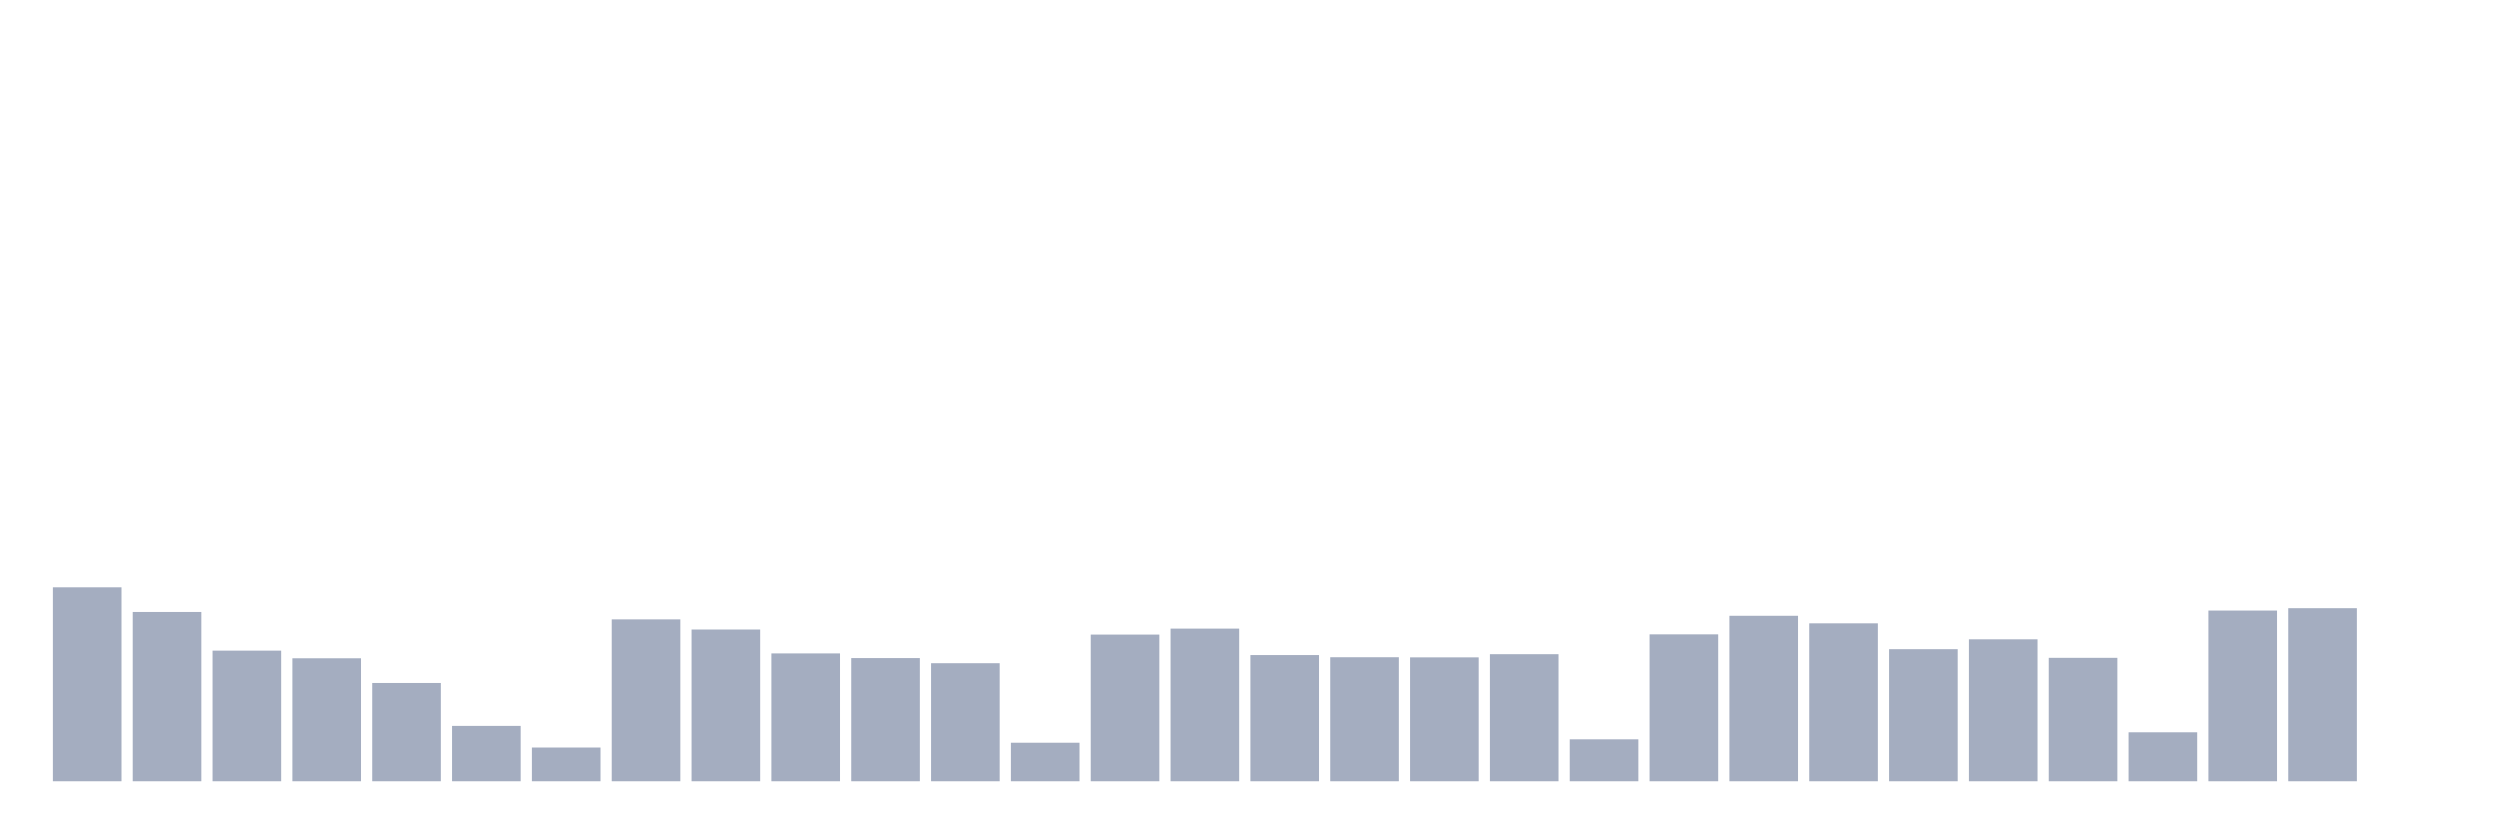 <svg xmlns="http://www.w3.org/2000/svg" viewBox="0 0 480 160"><g transform="translate(10,10)"><rect class="bar" x="0.153" width="13.175" y="102.761" height="37.239" fill="rgb(164,173,192)"></rect><rect class="bar" x="15.482" width="13.175" y="107.498" height="32.502" fill="rgb(164,173,192)"></rect><rect class="bar" x="30.81" width="13.175" y="114.921" height="25.079" fill="rgb(164,173,192)"></rect><rect class="bar" x="46.138" width="13.175" y="116.388" height="23.612" fill="rgb(164,173,192)"></rect><rect class="bar" x="61.466" width="13.175" y="121.131" height="18.869" fill="rgb(164,173,192)"></rect><rect class="bar" x="76.794" width="13.175" y="129.372" height="10.628" fill="rgb(164,173,192)"></rect><rect class="bar" x="92.123" width="13.175" y="133.524" height="6.476" fill="rgb(164,173,192)"></rect><rect class="bar" x="107.451" width="13.175" y="108.919" height="31.081" fill="rgb(164,173,192)"></rect><rect class="bar" x="122.779" width="13.175" y="110.866" height="29.134" fill="rgb(164,173,192)"></rect><rect class="bar" x="138.107" width="13.175" y="115.453" height="24.547" fill="rgb(164,173,192)"></rect><rect class="bar" x="153.436" width="13.175" y="116.349" height="23.651" fill="rgb(164,173,192)"></rect><rect class="bar" x="168.764" width="13.175" y="117.335" height="22.665" fill="rgb(164,173,192)"></rect><rect class="bar" x="184.092" width="13.175" y="132.603" height="7.397" fill="rgb(164,173,192)"></rect><rect class="bar" x="199.42" width="13.175" y="111.839" height="28.161" fill="rgb(164,173,192)"></rect><rect class="bar" x="214.748" width="13.175" y="110.691" height="29.309" fill="rgb(164,173,192)"></rect><rect class="bar" x="230.077" width="13.175" y="115.771" height="24.229" fill="rgb(164,173,192)"></rect><rect class="bar" x="245.405" width="13.175" y="116.187" height="23.813" fill="rgb(164,173,192)"></rect><rect class="bar" x="260.733" width="13.175" y="116.212" height="23.788" fill="rgb(164,173,192)"></rect><rect class="bar" x="276.061" width="13.175" y="115.603" height="24.397" fill="rgb(164,173,192)"></rect><rect class="bar" x="291.39" width="13.175" y="131.948" height="8.052" fill="rgb(164,173,192)"></rect><rect class="bar" x="306.718" width="13.175" y="111.794" height="28.206" fill="rgb(164,173,192)"></rect><rect class="bar" x="322.046" width="13.175" y="108.231" height="31.769" fill="rgb(164,173,192)"></rect><rect class="bar" x="337.374" width="13.175" y="109.678" height="30.322" fill="rgb(164,173,192)"></rect><rect class="bar" x="352.702" width="13.175" y="114.642" height="25.358" fill="rgb(164,173,192)"></rect><rect class="bar" x="368.031" width="13.175" y="112.747" height="27.253" fill="rgb(164,173,192)"></rect><rect class="bar" x="383.359" width="13.175" y="116.303" height="23.697" fill="rgb(164,173,192)"></rect><rect class="bar" x="398.687" width="13.175" y="130.598" height="9.402" fill="rgb(164,173,192)"></rect><rect class="bar" x="414.015" width="13.175" y="107.226" height="32.774" fill="rgb(164,173,192)"></rect><rect class="bar" x="429.344" width="13.175" y="106.771" height="33.229" fill="rgb(164,173,192)"></rect><rect class="bar" x="444.672" width="13.175" y="140" height="0" fill="rgb(164,173,192)"></rect></g></svg>